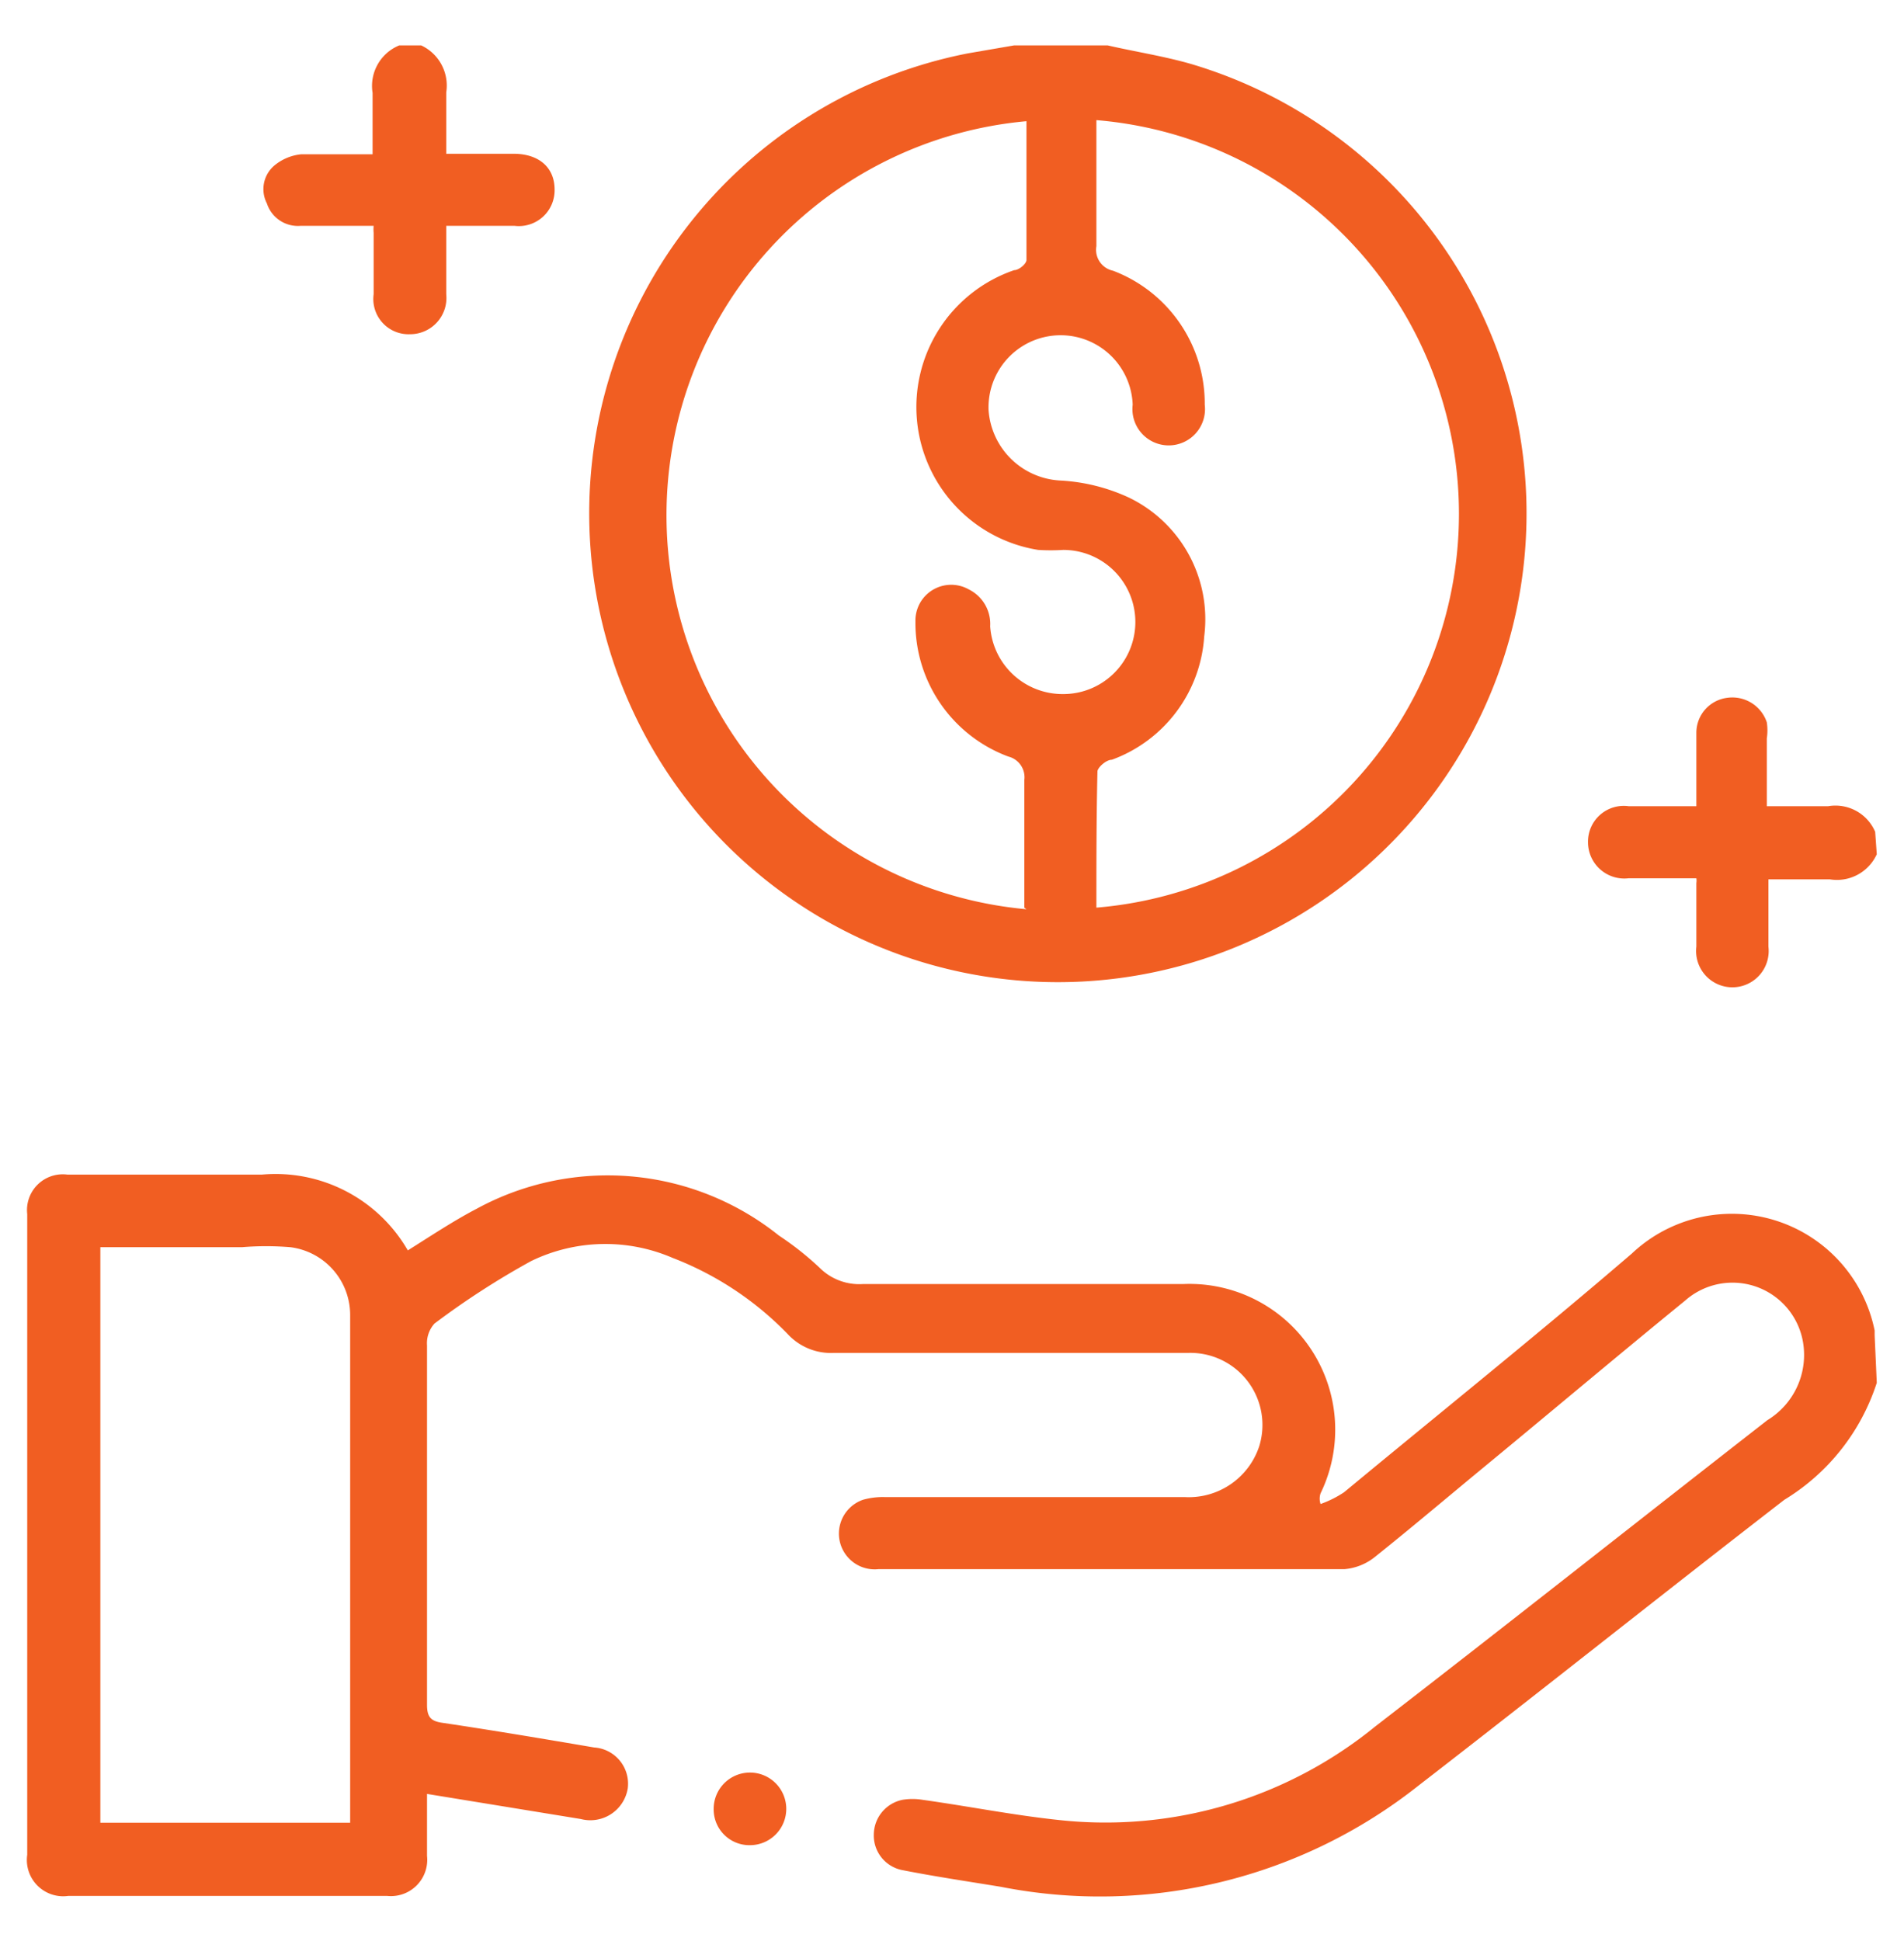 <svg id="Layer_1" data-name="Layer 1" xmlns="http://www.w3.org/2000/svg" viewBox="0 0 35.67 36.36"><defs><style>.cls-1{fill:#f15e22;}</style></defs><path class="cls-1" d="M35.16,25.9a4,4,0,0,1-1.73,2.19c-2.29,1.77-4.56,3.58-6.85,5.35a9.61,9.61,0,0,1-7.83,1.9c-.61-.1-1.22-.19-1.83-.31a.66.66,0,0,1-.55-.67.67.67,0,0,1,.54-.65,1.15,1.15,0,0,1,.37,0c.86.12,1.71.29,2.57.38a8,8,0,0,0,5.91-1.75c2.46-1.9,4.9-3.83,7.35-5.74a1.43,1.43,0,0,0,.67-1.45,1.34,1.34,0,0,0-2.21-.79c-1.3,1.06-2.58,2.14-3.88,3.21-.64.53-1.28,1.07-1.93,1.59a1.05,1.05,0,0,1-.57.23c-2.91,0-5.82,0-8.73,0a.67.67,0,0,1-.29-1.3,1.37,1.37,0,0,1,.4-.05h5.62a1.39,1.39,0,0,0,1.4-.95,1.35,1.35,0,0,0-1.33-1.75c-1.14,0-2.28,0-3.42,0s-2.14,0-3.22,0a1.1,1.1,0,0,1-.86-.35,6,6,0,0,0-2.16-1.43,3.18,3.18,0,0,0-2.65.06,15.09,15.09,0,0,0-1.81,1.17A.55.55,0,0,0,8,25.2c0,2.25,0,4.49,0,6.73,0,.23.07.31.3.34.94.14,1.89.3,2.83.46a.68.68,0,0,1,.63.77.71.71,0,0,1-.88.57L8,33.6c0,.4,0,.78,0,1.16a.68.68,0,0,1-.75.75H1.28a.68.68,0,0,1-.77-.77v-12A.67.67,0,0,1,1.26,22c1.22,0,2.43,0,3.65,0a2.86,2.86,0,0,1,2.73,1.42c.43-.27.85-.55,1.29-.78a5.13,5.13,0,0,1,5.66.5,5.73,5.73,0,0,1,.77.61,1.05,1.05,0,0,0,.81.3c2,0,4,0,6,0a2.73,2.73,0,0,1,2.57,3.92.31.31,0,0,0,0,.2,2,2,0,0,0,.44-.22c1.8-1.49,3.62-2.95,5.39-4.47a2.73,2.73,0,0,1,4.55,1.44s0,.06,0,.09ZM6.56,34.14s0,0,0-.06c0-3.14,0-6.29,0-9.44a1.28,1.28,0,0,0-1.12-1.28,5.55,5.55,0,0,0-.91,0H1.88V34.14Z"/><path class="cls-1" d="M20.75.85c.52.12,1.05.2,1.57.35A8.78,8.78,0,1,1,18.13,1L19,.85ZM19.19,17c0-.82,0-1.61,0-2.39a.4.4,0,0,0-.3-.44,2.67,2.67,0,0,1-1.74-2.53.67.67,0,0,1,1-.6.72.72,0,0,1,.4.69A1.36,1.36,0,0,0,19.92,13a1.35,1.35,0,0,0,0-2.7,3.89,3.89,0,0,1-.47,0A2.71,2.71,0,0,1,19,5.06c.09,0,.23-.12.23-.19,0-.86,0-1.73,0-2.6a7.41,7.41,0,0,0,0,14.76Zm1.35,0a7.4,7.4,0,0,0,0-14.75c0,.79,0,1.58,0,2.36a.4.4,0,0,0,.31.46,2.66,2.66,0,0,1,1.72,2.51.68.68,0,1,1-1.35,0,1.35,1.35,0,1,0-2.7.1A1.42,1.42,0,0,0,19.86,9a3.5,3.5,0,0,1,1.29.32,2.53,2.53,0,0,1,1.41,2.6,2.64,2.64,0,0,1-1.73,2.31c-.11,0-.27.15-.27.22C20.54,15.3,20.54,16.15,20.54,17Z"/><path class="cls-1" d="M7.89.85a.83.83,0,0,1,.47.88c0,.37,0,.74,0,1.15H9.62c.48,0,.77.26.77.67a.67.67,0,0,1-.75.68H8.36V5.51a.68.68,0,0,1-.68.75A.66.66,0,0,1,7,5.51c0-.39,0-.77,0-1.15a.7.7,0,0,1,0-.13H5.63A.61.61,0,0,1,5,3.81a.58.58,0,0,1,.14-.71.93.93,0,0,1,.5-.21c.43,0,.86,0,1.34,0,0-.39,0-.77,0-1.15A.82.82,0,0,1,7.48.85Z"/><path class="cls-1" d="M35.16,16a.82.82,0,0,1-.88.47c-.37,0-.74,0-1.15,0v1.26a.68.68,0,1,1-1.35,0c0-.4,0-.79,0-1.19a.29.29,0,0,0,0-.09H30.51a.68.68,0,0,1-.76-.68.67.67,0,0,1,.76-.67h1.27c0-.47,0-.93,0-1.38a.66.66,0,0,1,.58-.65.68.68,0,0,1,.74.46,1,1,0,0,1,0,.3v1.27c.39,0,.77,0,1.15,0a.81.81,0,0,1,.88.48Z"/><path class="cls-1" d="M13.37,33.89a.68.68,0,1,1,.69.67A.67.67,0,0,1,13.37,33.89Z"/></svg>
